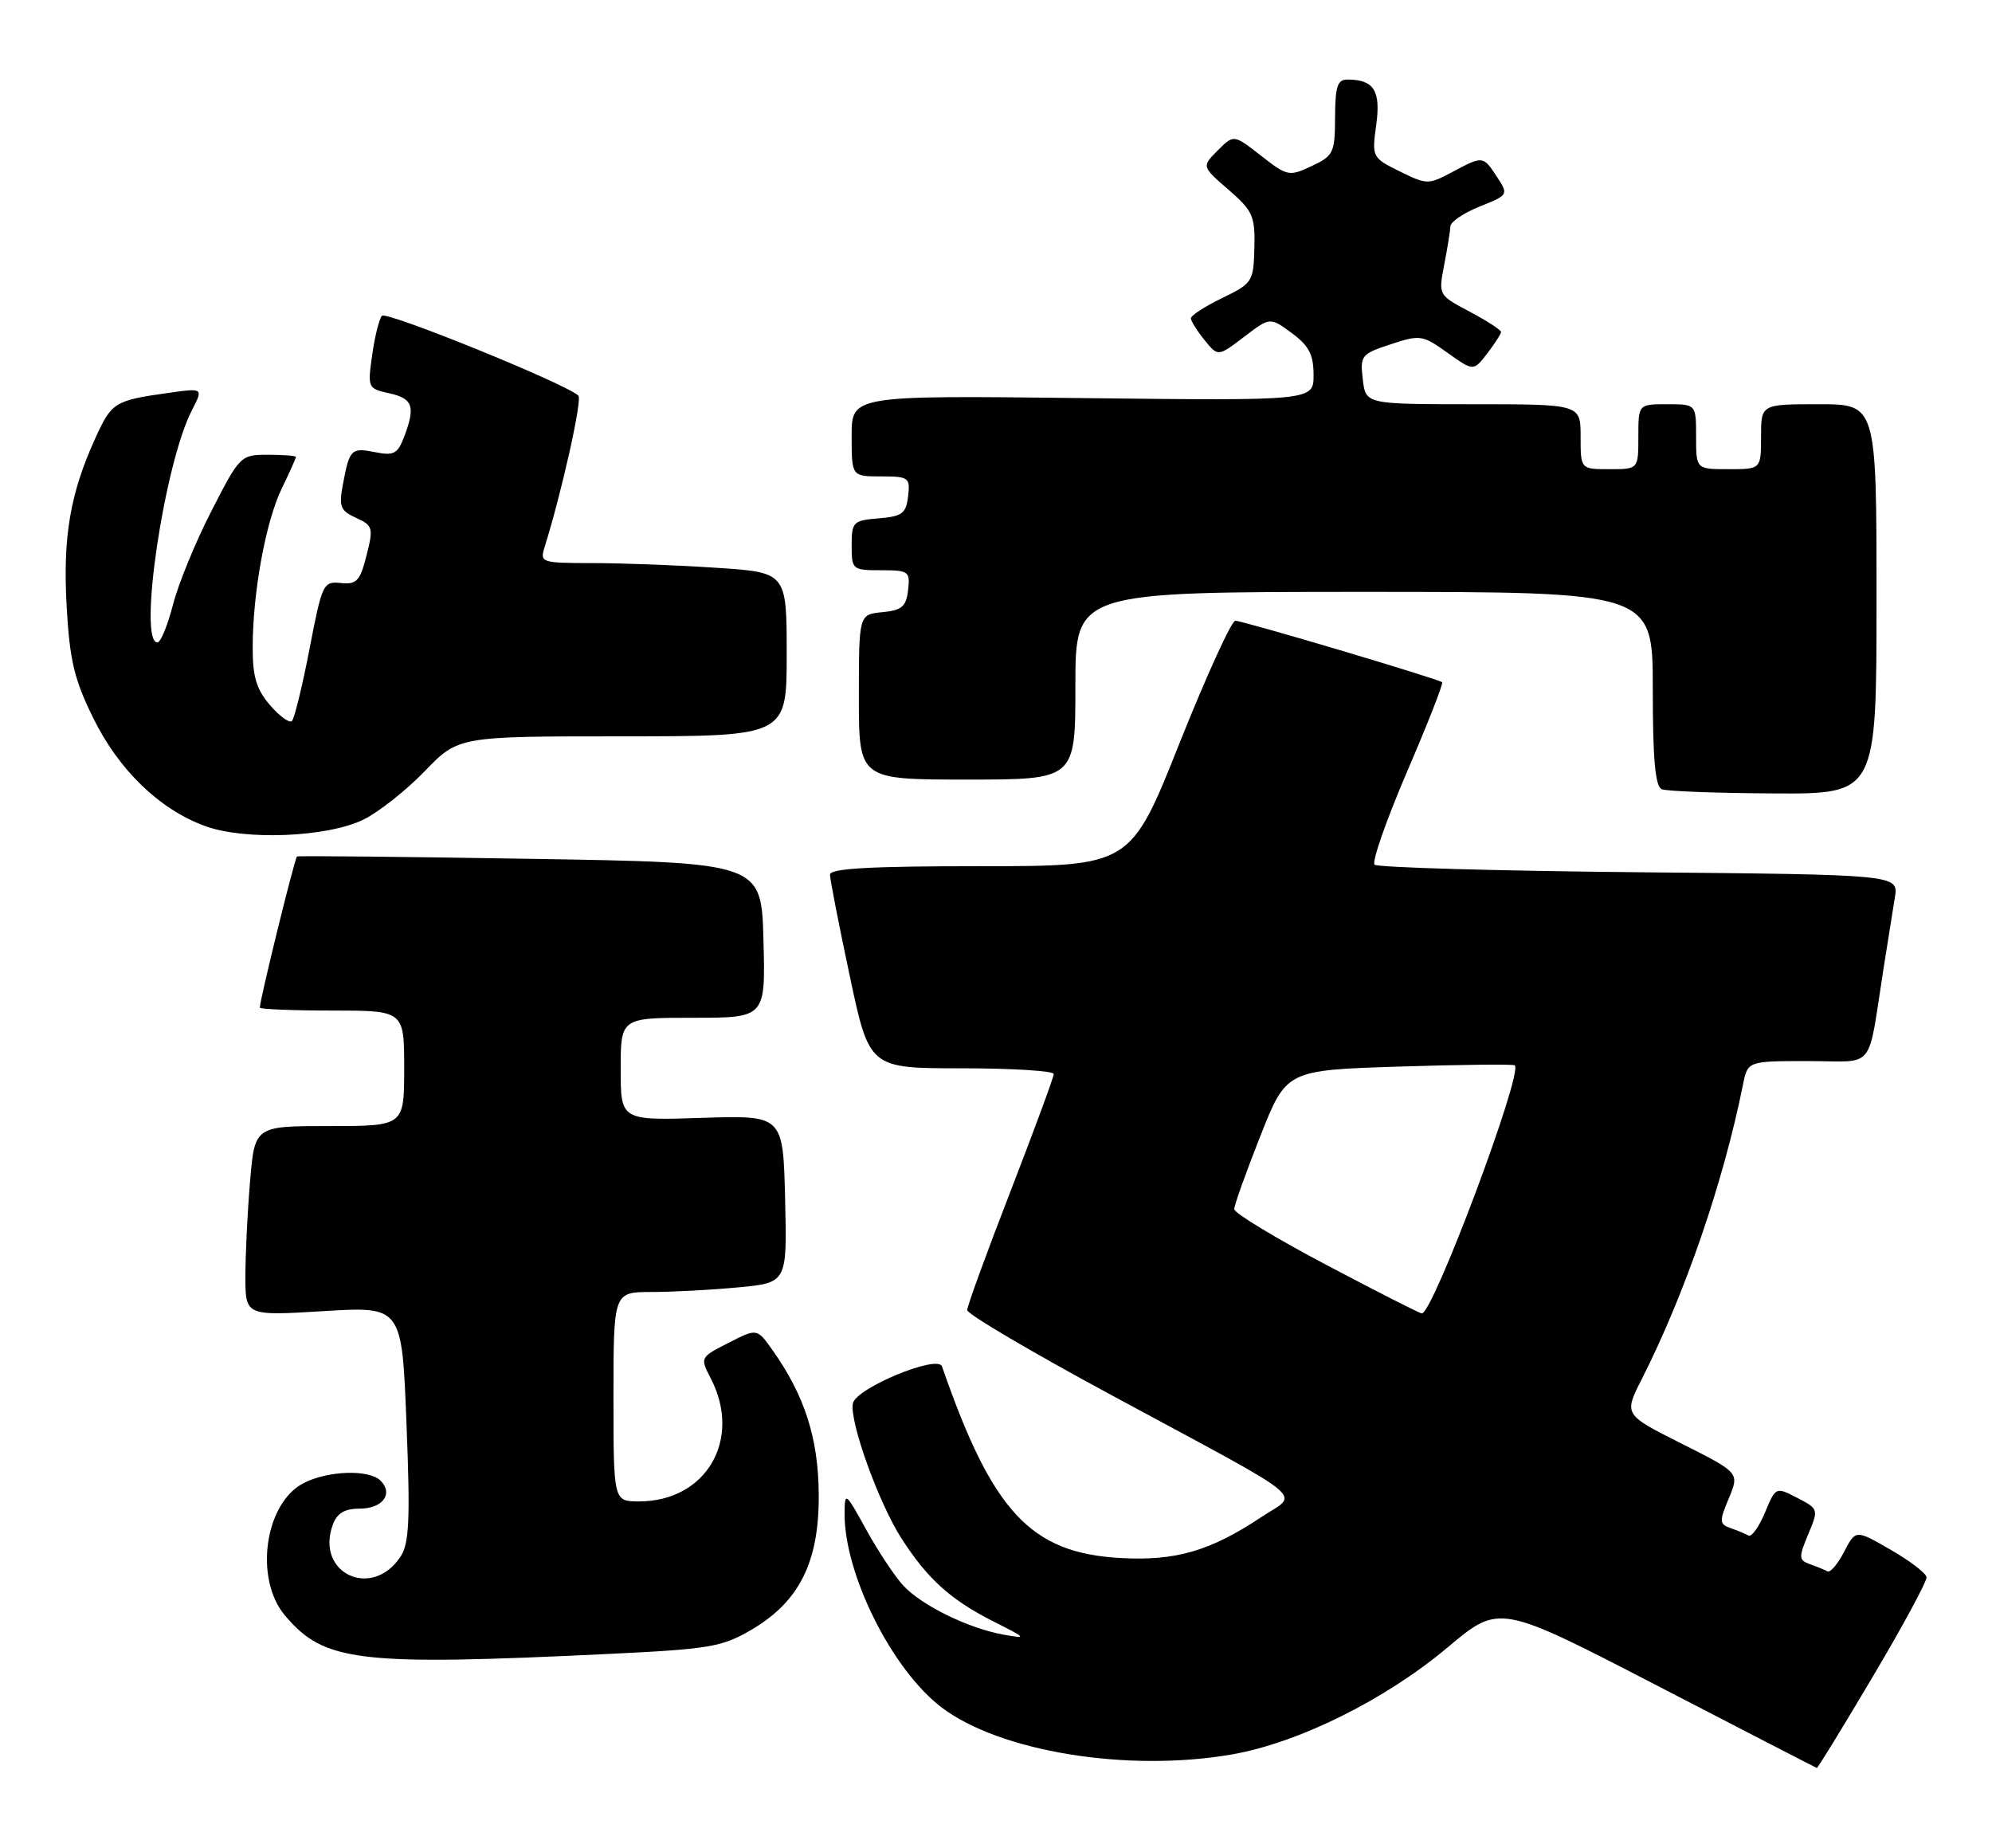 <?xml version="1.0" encoding="UTF-8" standalone="no"?>
<!DOCTYPE svg PUBLIC "-//W3C//DTD SVG 1.1//EN" "http://www.w3.org/Graphics/SVG/1.1/DTD/svg11.dtd" >
<svg xmlns="http://www.w3.org/2000/svg" xmlns:xlink="http://www.w3.org/1999/xlink" version="1.1" viewBox="0 0 276 256">
 <g >
 <path fill="currentColor"
d=" M 259.50 232.25 C 263.66 225.24 267.00 219.05 266.93 218.50 C 266.87 217.95 264.63 216.24 261.96 214.70 C 257.11 211.90 257.11 211.90 255.51 214.98 C 254.63 216.68 253.60 217.90 253.21 217.69 C 252.82 217.48 251.73 217.03 250.78 216.70 C 249.22 216.14 249.19 215.78 250.53 212.57 C 251.99 209.09 251.97 209.04 249.02 207.51 C 246.04 205.97 246.04 205.97 244.54 209.56 C 243.72 211.53 242.69 212.96 242.27 212.73 C 241.85 212.50 240.73 212.03 239.78 211.70 C 238.21 211.14 238.19 210.78 239.54 207.56 C 241.01 204.03 241.01 204.03 233.00 200.00 C 224.98 195.97 224.98 195.97 227.47 191.07 C 233.48 179.19 238.77 163.83 241.50 150.25 C 242.16 147.00 242.16 147.00 250.53 147.00 C 260.03 147.00 258.69 148.67 261.00 134.00 C 261.56 130.43 262.26 126.08 262.54 124.34 C 263.06 121.17 263.06 121.17 227.11 120.84 C 207.34 120.65 190.84 120.18 190.45 119.79 C 190.06 119.39 192.08 113.61 194.94 106.94 C 197.81 100.27 200.00 94.68 199.82 94.52 C 199.30 94.05 172.23 86.00 171.16 86.00 C 170.63 86.00 167.14 93.65 163.41 103.00 C 156.64 120.00 156.64 120.00 135.82 120.00 C 120.57 120.00 115.00 120.31 115.00 121.17 C 115.00 121.82 116.23 128.12 117.73 135.17 C 120.45 148.00 120.45 148.00 133.23 148.00 C 140.25 148.00 146.00 148.36 146.00 148.79 C 146.00 149.23 143.30 156.54 140.01 165.04 C 136.71 173.54 134.01 180.95 134.01 181.50 C 134.01 182.05 143.12 187.42 154.26 193.42 C 182.16 208.48 179.98 206.70 174.80 210.15 C 167.67 214.89 162.89 216.28 155.19 215.84 C 142.79 215.14 137.48 209.42 130.52 189.30 C 129.93 187.61 118.60 192.31 118.17 194.42 C 117.67 196.90 121.74 208.20 124.89 213.11 C 128.53 218.77 131.71 221.63 137.68 224.65 C 142.28 226.97 142.34 227.05 139.00 226.45 C 134.21 225.59 127.77 222.45 125.20 219.71 C 124.03 218.46 121.71 214.98 120.05 211.97 C 117.15 206.70 117.04 206.62 117.02 209.66 C 116.97 218.06 123.57 231.28 130.42 236.51 C 138.50 242.67 156.15 245.55 170.60 243.07 C 179.86 241.48 191.92 235.50 200.62 228.19 C 207.74 222.21 207.74 222.21 229.62 233.53 C 241.65 239.76 251.60 244.89 251.73 244.93 C 251.85 244.97 255.35 239.26 259.50 232.25 Z  M 84.57 229.12 C 98.29 228.46 100.05 228.16 104.09 225.80 C 110.78 221.87 113.51 216.39 113.44 207.00 C 113.39 199.22 111.47 193.27 106.98 186.97 C 104.88 184.02 104.88 184.02 100.93 186.04 C 96.99 188.05 96.98 188.06 98.49 190.98 C 102.85 199.42 97.84 208.00 88.55 208.00 C 85.00 208.00 85.00 208.00 85.00 193.50 C 85.00 179.00 85.00 179.00 90.25 178.99 C 93.14 178.99 98.55 178.70 102.28 178.35 C 109.06 177.71 109.06 177.71 108.78 166.10 C 108.50 154.50 108.50 154.50 97.25 154.87 C 86.00 155.23 86.00 155.23 86.00 148.12 C 86.00 141.00 86.00 141.00 96.03 141.00 C 106.07 141.00 106.07 141.00 105.78 130.25 C 105.50 119.50 105.50 119.50 73.50 118.98 C 55.90 118.69 41.34 118.54 41.15 118.66 C 40.84 118.84 36.00 138.52 36.00 139.59 C 36.00 139.81 40.50 140.00 46.00 140.00 C 56.00 140.00 56.00 140.00 56.00 148.00 C 56.00 156.00 56.00 156.00 45.65 156.00 C 35.29 156.00 35.29 156.00 34.65 163.65 C 34.29 167.86 34.00 173.78 34.00 176.80 C 34.00 182.30 34.00 182.30 44.84 181.64 C 55.69 180.98 55.69 180.98 56.32 197.20 C 56.85 210.49 56.70 213.81 55.51 215.63 C 51.55 221.67 43.63 217.95 46.12 211.21 C 46.71 209.62 47.76 209.00 49.86 209.00 C 53.02 209.00 54.54 206.94 52.72 205.12 C 51.14 203.54 45.43 203.73 42.06 205.47 C 36.67 208.25 35.20 218.71 39.47 223.79 C 44.92 230.26 49.59 230.81 84.57 229.12 Z  M 50.33 113.56 C 52.43 112.54 56.25 109.52 58.83 106.86 C 63.50 102.01 63.50 102.01 86.25 102.01 C 109.00 102.00 109.00 102.00 109.00 90.65 C 109.00 79.30 109.00 79.30 99.25 78.66 C 93.89 78.30 86.19 78.01 82.13 78.01 C 74.95 78.00 74.78 77.94 75.47 75.75 C 77.81 68.27 80.69 55.40 80.14 54.82 C 78.68 53.28 53.55 43.06 52.92 43.75 C 52.54 44.16 51.93 46.60 51.57 49.16 C 50.92 53.74 50.96 53.83 53.95 54.49 C 57.22 55.21 57.59 56.32 55.98 60.56 C 55.10 62.86 54.54 63.16 52.02 62.65 C 48.66 61.98 48.43 62.21 47.52 67.06 C 46.93 70.19 47.15 70.75 49.33 71.74 C 51.67 72.81 51.76 73.12 50.78 76.96 C 49.88 80.50 49.42 81.00 47.22 80.77 C 44.79 80.51 44.63 80.85 42.89 89.88 C 41.89 95.03 40.80 99.53 40.45 99.88 C 40.11 100.22 38.74 99.24 37.41 97.69 C 35.53 95.50 35.00 93.75 35.01 89.69 C 35.02 82.08 36.81 72.29 39.04 67.67 C 40.12 65.45 41.00 63.48 41.00 63.31 C 41.00 63.14 39.26 63.00 37.14 63.00 C 33.34 63.00 33.23 63.11 29.29 70.80 C 27.09 75.08 24.69 80.93 23.96 83.80 C 23.22 86.66 22.26 89.00 21.81 89.00 C 19.09 89.00 22.77 64.22 26.59 56.83 C 28.18 53.75 28.18 53.75 23.34 54.43 C 15.84 55.49 15.47 55.72 13.18 60.77 C 9.70 68.43 8.69 74.43 9.24 84.09 C 9.66 91.50 10.30 94.17 12.92 99.48 C 16.46 106.68 22.09 112.12 28.39 114.43 C 33.90 116.46 45.30 116.00 50.33 113.56 Z  M 260.00 83.00 C 260.00 56.00 260.00 56.00 252.00 56.00 C 244.00 56.00 244.00 56.00 244.00 60.50 C 244.00 65.00 244.00 65.00 239.50 65.00 C 235.00 65.00 235.00 65.00 235.00 60.50 C 235.00 56.00 235.00 56.00 231.00 56.00 C 227.00 56.00 227.00 56.00 227.00 60.50 C 227.00 65.00 227.00 65.00 223.00 65.00 C 219.00 65.00 219.00 65.00 219.00 60.50 C 219.00 56.00 219.00 56.00 204.11 56.00 C 189.22 56.00 189.22 56.00 188.82 52.55 C 188.43 49.26 188.61 49.03 192.68 47.70 C 196.76 46.35 197.09 46.40 200.55 48.87 C 204.16 51.44 204.16 51.44 206.06 48.97 C 207.10 47.61 207.97 46.27 207.98 46.00 C 207.99 45.72 206.04 44.46 203.65 43.19 C 199.29 40.88 199.29 40.88 200.10 36.69 C 200.55 34.38 200.93 31.99 200.96 31.36 C 200.98 30.73 202.81 29.49 205.02 28.61 C 209.01 27.01 209.03 26.98 207.41 24.50 C 205.48 21.56 205.48 21.56 201.15 23.87 C 197.92 25.59 197.67 25.59 193.93 23.74 C 190.11 21.85 190.07 21.76 190.68 17.31 C 191.33 12.58 190.38 11.05 186.75 11.02 C 185.31 11.00 185.00 11.92 184.98 16.25 C 184.96 21.18 184.76 21.59 181.73 23.01 C 178.62 24.47 178.36 24.42 174.72 21.57 C 170.94 18.62 170.94 18.62 168.72 20.84 C 166.50 23.07 166.50 23.07 170.21 26.28 C 173.59 29.21 173.91 29.94 173.80 34.34 C 173.68 39.02 173.54 39.25 169.34 41.29 C 166.95 42.45 165.00 43.71 165.00 44.09 C 165.00 44.47 165.85 45.82 166.88 47.10 C 168.76 49.42 168.76 49.42 172.37 46.67 C 175.97 43.92 175.97 43.92 178.99 46.15 C 181.36 47.90 182.00 49.14 182.00 51.95 C 182.00 55.52 182.00 55.52 150.00 55.15 C 118.00 54.78 118.00 54.78 118.00 60.39 C 118.00 66.00 118.00 66.00 122.07 66.00 C 125.91 66.00 126.12 66.15 125.82 68.75 C 125.54 71.14 125.01 71.54 121.75 71.81 C 118.20 72.10 118.00 72.31 118.00 75.56 C 118.00 78.92 118.10 79.00 122.07 79.00 C 125.91 79.00 126.12 79.15 125.82 81.75 C 125.55 84.04 124.96 84.55 122.25 84.81 C 119.00 85.13 119.00 85.13 119.00 96.56 C 119.00 108.00 119.00 108.00 134.00 108.00 C 149.00 108.00 149.00 108.00 149.00 95.00 C 149.00 82.00 149.00 82.00 189.00 82.00 C 229.00 82.00 229.00 82.00 229.00 95.42 C 229.00 105.21 229.34 108.97 230.25 109.34 C 230.94 109.62 237.91 109.88 245.75 109.92 C 260.00 110.00 260.00 110.00 260.00 83.00 Z  M 183.76 175.23 C 176.75 171.53 171.01 168.06 171.01 167.52 C 171.00 166.98 172.63 162.43 174.62 157.40 C 178.23 148.26 178.23 148.26 193.87 147.76 C 202.47 147.49 209.67 147.41 209.88 147.59 C 211.06 148.63 198.56 181.97 197.00 181.96 C 196.72 181.96 190.77 178.93 183.76 175.23 Z "/>
</g>
</svg>